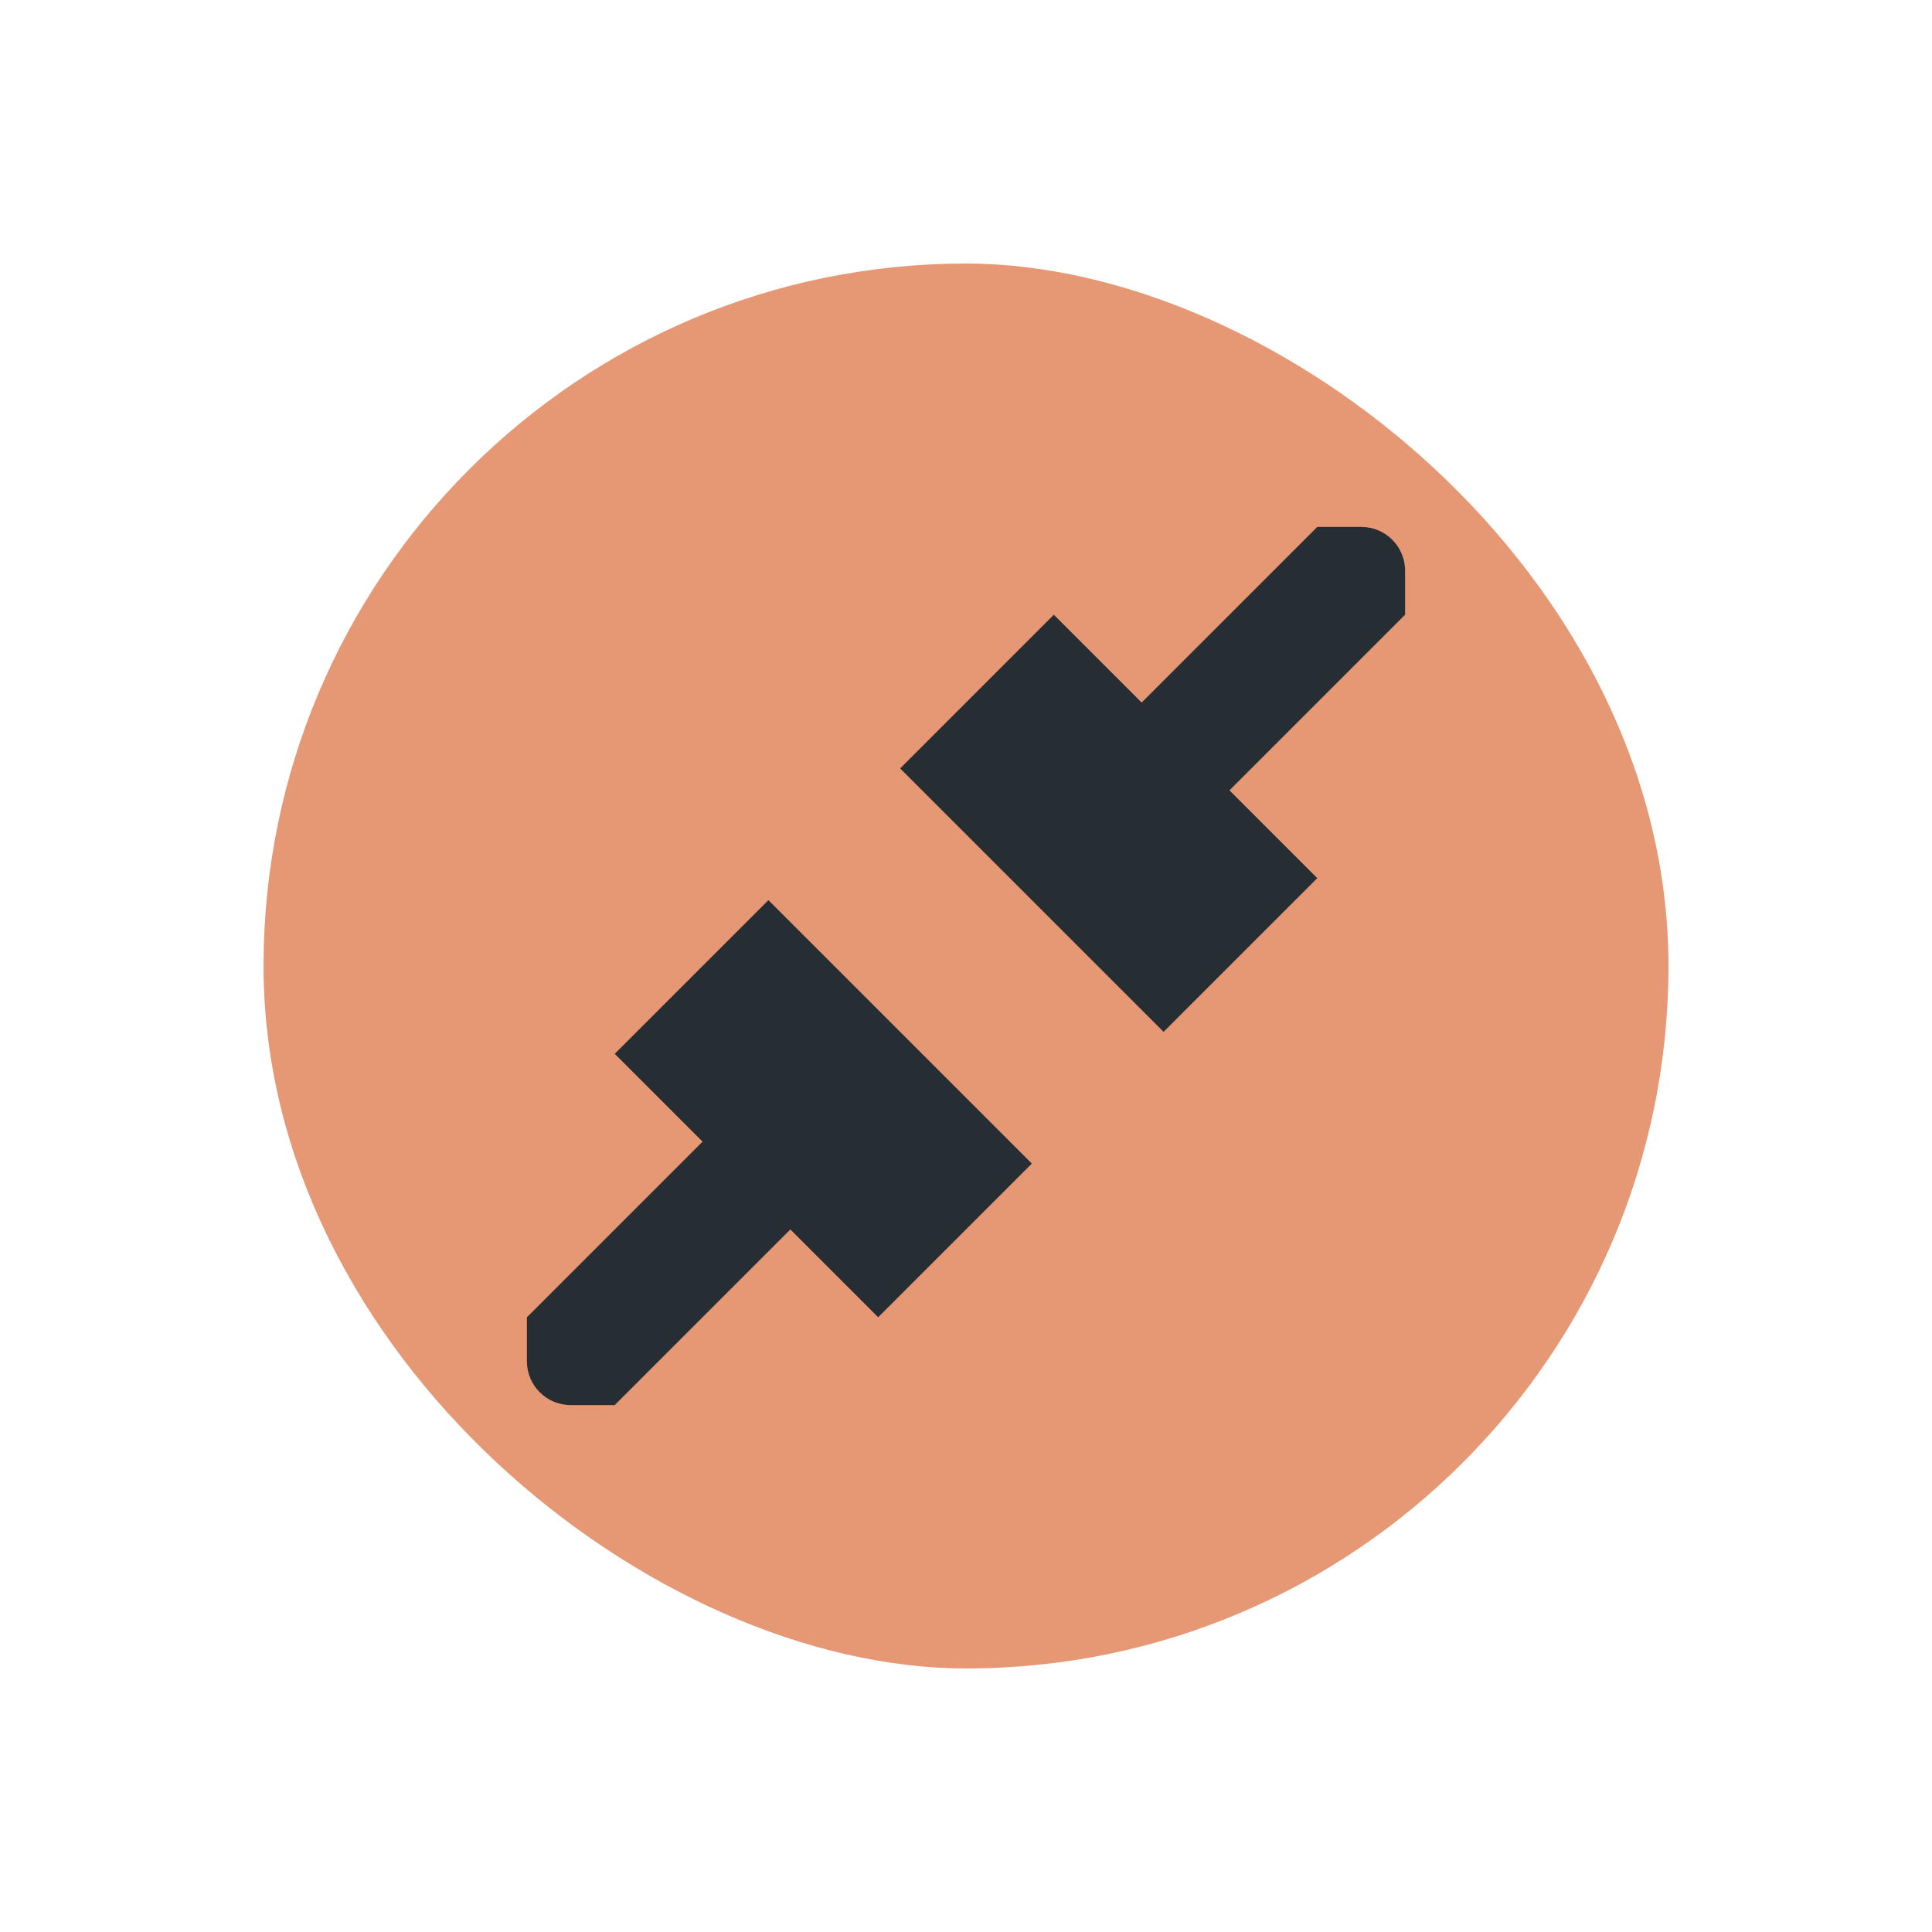 <svg width="22" height="22" xmlns="http://www.w3.org/2000/svg"><rect transform="scale(1 -1)rotate(90)" x="-18.999" y="-18.999" width="15.998" height="15.998" rx="8.001" ry="8.001" fill="#e69875"/><path d="m15 6-2 2-1-1-1.75 1.75 3 3L15 10l-1-1 2-2v-.5c0-.277-.223-.5-.5-.5zm-6.25 4.25L7 12l1 1-2 2v.5c0 .277.223.5.5.5H7l2-2 1 1 1.75-1.75z" fill="#272e33"/></svg>
